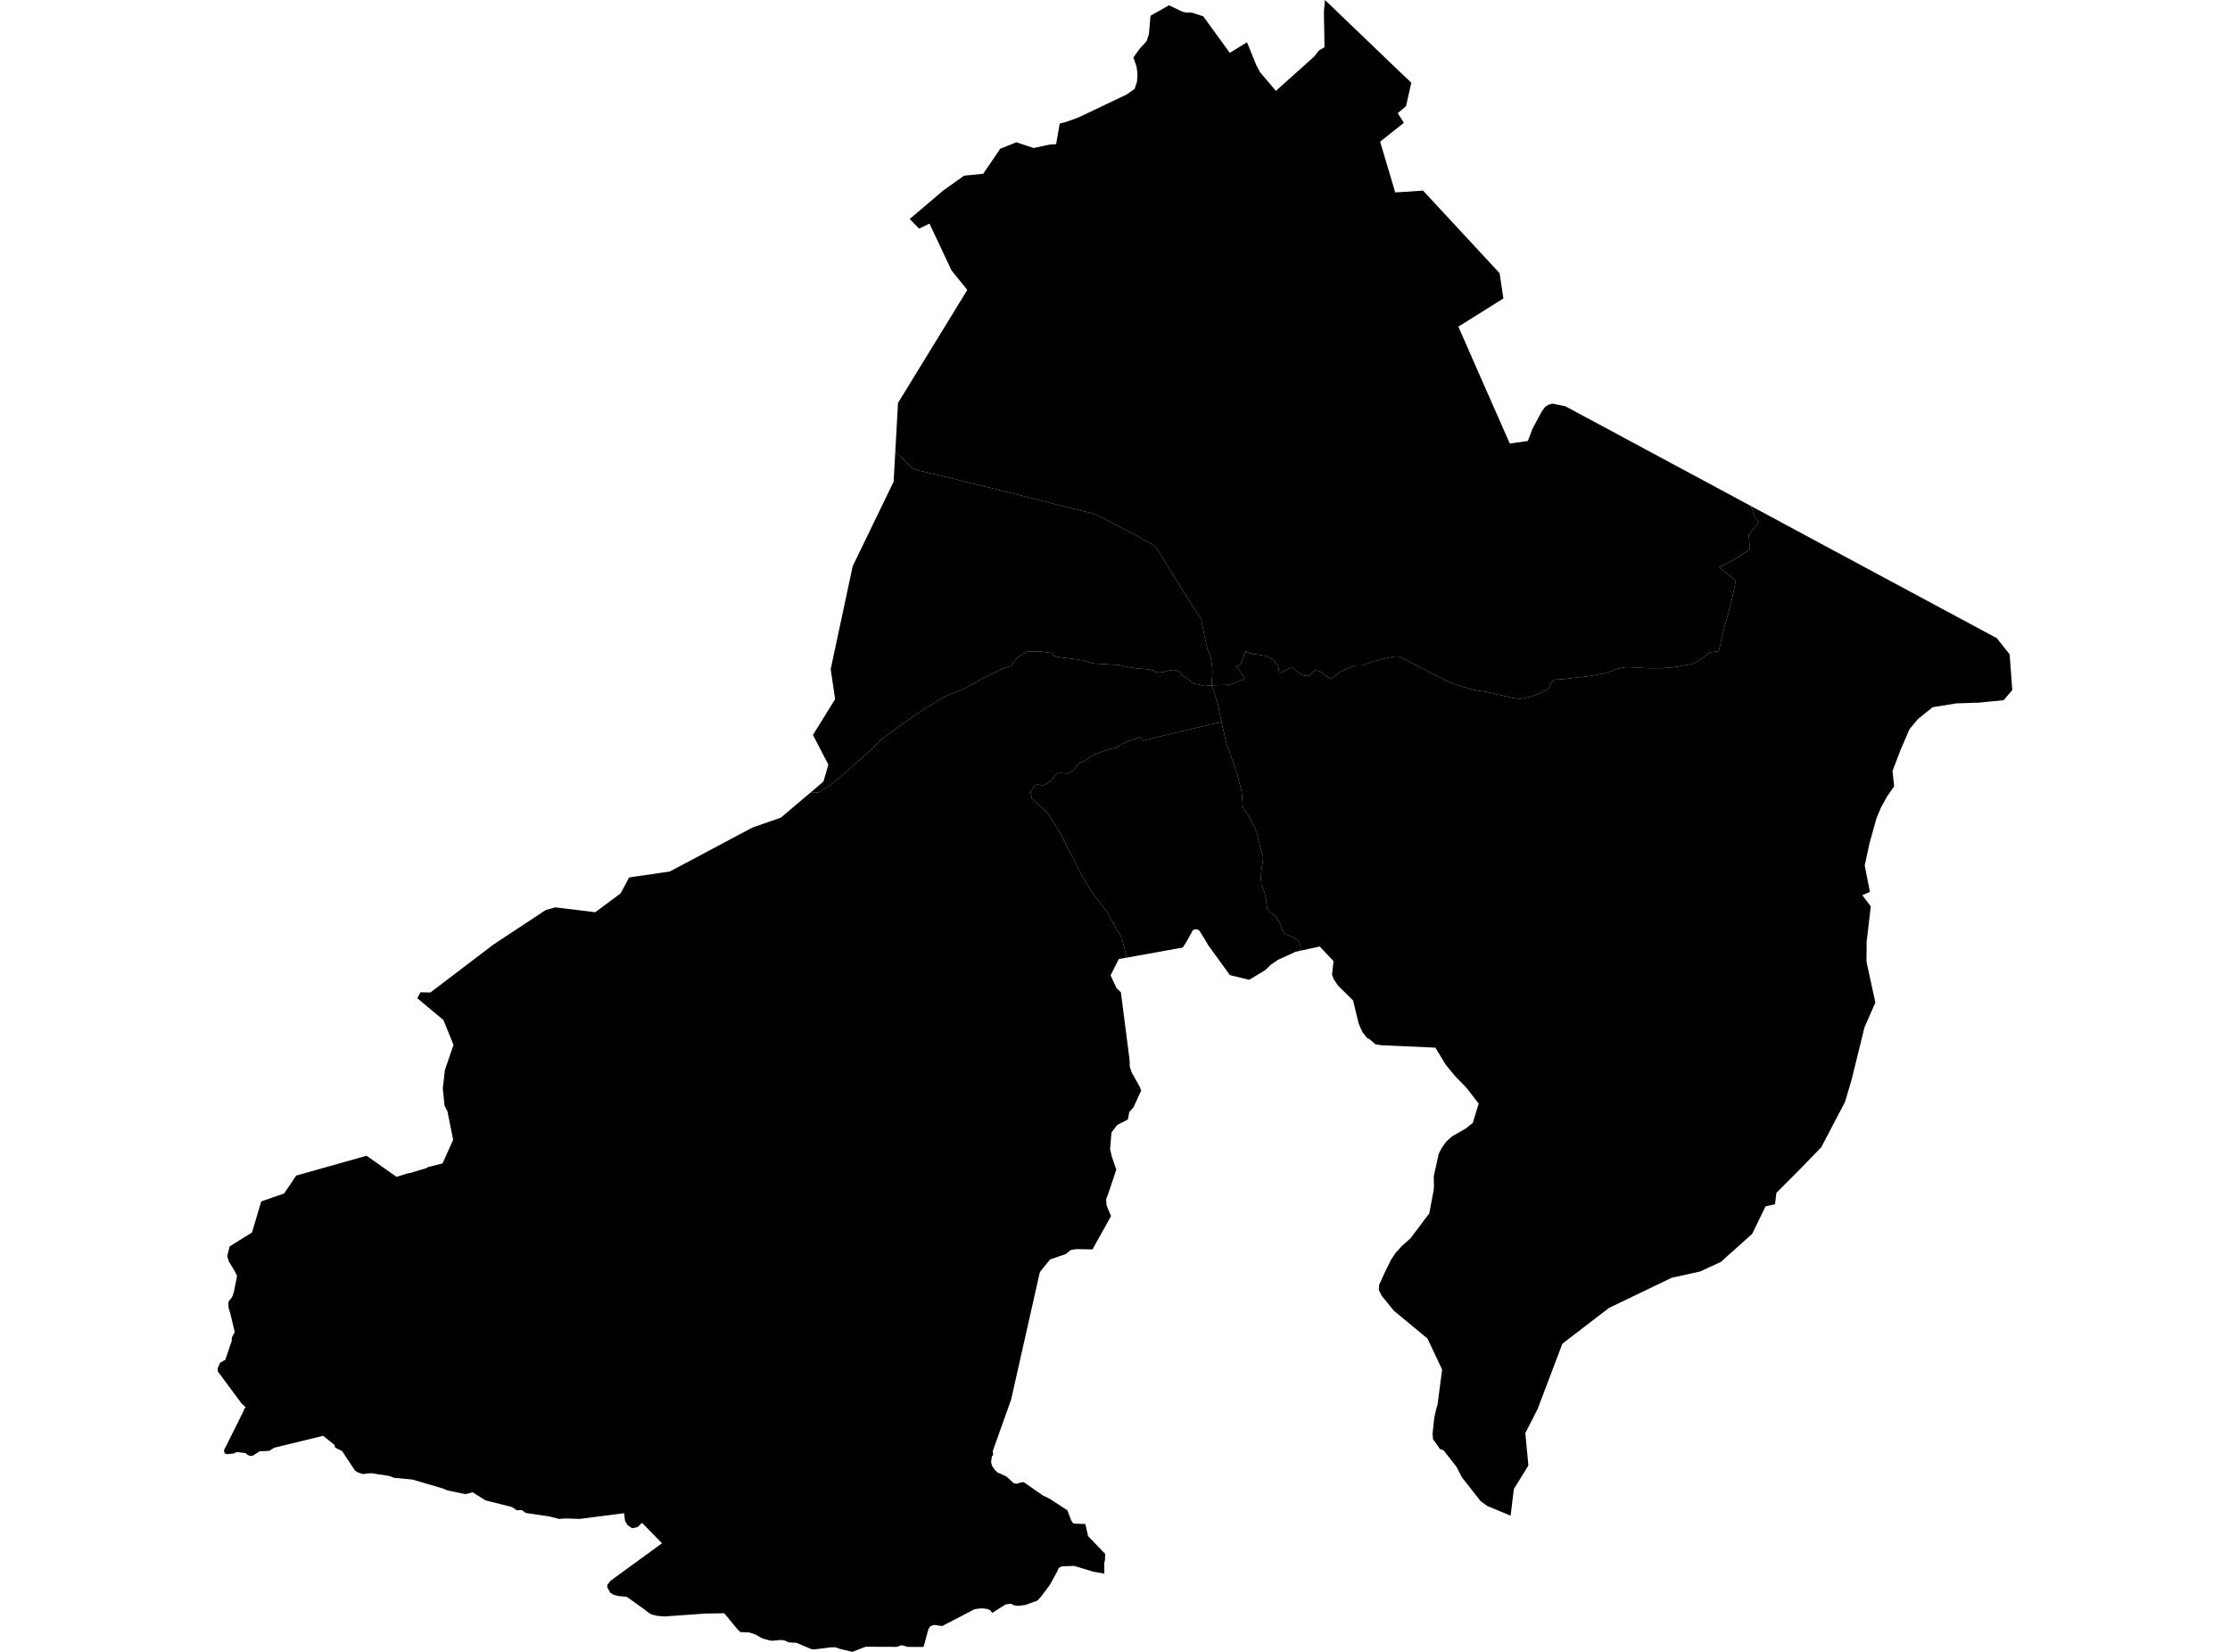 <?xml version='1.0'?>
<svg  baseProfile = 'tiny' width = '540' height = '400' stroke-linecap = 'round' stroke-linejoin = 'round' version='1.1' xmlns='http://www.w3.org/2000/svg'>
<path id='4308601001' title='4308601001'  d='M 293.45 165.962 292.976 165.99 292.19 166.059 291.494 166.094 291.18 166.024 290.965 165.948 290.811 165.864 290.394 165.795 290.15 165.718 289.851 165.669 289.649 165.635 289.266 165.565 288.939 165.405 288.298 164.973 287.727 164.409 287.393 164.187 287.184 164.047 287.024 163.929 286.495 163.623 286.112 163.379 286.036 163.156 285.952 162.878 285.89 162.85 285.59 162.711 285.193 162.439 284.671 162.314 284.059 162.217 282.673 162.46 281.56 162.787 280.696 162.85 279.84 162.773 279.401 162.349 278.977 162.307 278.051 162.077 277.264 162.008 276.297 161.959 275.294 161.868 274.473 161.757 273.317 161.548 272.962 161.513 271.834 161.221 271.041 161.033 270.4 160.977 269.502 160.95 268.082 160.859 266.377 160.769 265.242 160.699 264.699 160.636 264.051 160.469 263.585 160.351 263.195 160.191 262.005 159.891 260.78 159.676 259.631 159.522 258.35 159.355 257.09 159.223 256.707 159.153 255.893 159.014 255.169 158.757 254.953 158.659 254.911 158.513 254.786 158.151 251.674 157.761 248.687 157.761 246.195 159.355 244.817 161.284 242.798 161.903 238.28 164.117 234.04 166.484 228.812 168.663 223.536 171.837 217.208 176.251 213.226 179.203 210.532 181.925 206.675 185.315 201.92 189.513 198.244 191.907 196.17 191.998 199.393 189.262 200.591 185.169 196.859 177.97 202.226 169.31 201.154 162.049 206.306 137.921 206.48 137.106 216.4 116.626 216.797 109.414 219.609 112.01 220.765 113.298 222.081 113.82 223.487 114.182 230.852 115.916 234.82 116.932 239.498 118.053 242.018 118.665 244.086 119.188 248.311 120.253 251.667 121.088 254.744 121.896 256.561 122.362 258.802 122.905 261.608 123.601 264.908 124.423 266.599 125.195 268.395 126.142 271.577 127.799 275.677 129.964 277.661 131.092 278.406 131.496 279.346 132.045 279.938 132.561 280.585 133.57 281.56 135.115 282.889 137.308 284.372 139.738 285.521 141.492 287.435 144.59 289.447 147.806 290.422 149.219 290.909 150.041 291.159 151.364 291.382 152.533 291.501 153.187 291.682 154.106 291.765 154.468 291.939 155.213 292.037 155.68 292.225 156.473 292.482 157.392 292.614 157.692 292.872 158.346 292.942 158.534 292.955 158.645 293.123 159.077 293.171 159.279 293.241 159.585 293.366 160.379 293.457 161.103 293.505 161.653 293.554 162.203 293.575 162.683 293.554 163.296 293.526 163.769 293.485 164.221 293.401 164.973 293.415 165.781 293.45 165.962 Z' />
<path id='4308601002' title='4308601002'  d='M 424.061 122.571 424.834 125.098 425.941 126.33 423.449 129.498 423.741 133.041 420.358 135.227 416.271 137.378 420.33 140.629 419.411 145.056 417.413 152.477 416.174 157.712 415.909 157.747 414.726 157.893 414.419 157.949 413.8 158.248 412.728 158.986 411.273 159.954 410.076 160.664 409.282 160.866 407.743 161.138 406.309 161.423 405.07 161.618 402.223 161.813 399.146 161.813 398.38 161.778 396.73 161.687 394.656 161.562 393.995 161.576 393.096 161.611 392.491 161.764 391.523 162.001 390.737 162.328 389.435 162.746 387.506 163.233 386.441 163.442 384.819 163.727 383.671 163.887 381.721 164.068 379.535 164.354 377.823 164.507 376.821 164.563 376.243 164.639 375.943 164.855 375.533 165.593 375.164 166.456 374.795 166.888 374.043 167.312 373.033 167.841 371.551 168.419 370.402 168.767 369.086 169.067 368.153 169.206 367.269 169.157 366.023 168.927 362.201 168.057 360.19 167.605 359.187 167.403 358.08 167.305 355.846 166.769 354.063 166.233 352.1 165.642 349.685 164.549 345.355 162.356 342.486 160.845 341.164 160.128 339.326 159.195 338.727 158.986 337.711 158.986 336.514 159.216 335.072 159.557 332.525 160.205 329.74 161.138 328.974 161.131 328.396 161.144 327.77 161.277 327.046 161.576 325.278 162.3 324.554 162.711 323.551 163.477 322.792 164.047 322.389 164.221 322.048 164.249 321.073 163.671 320.224 162.954 319.562 162.544 319.04 162.404 318.595 162.349 318.247 162.474 317.954 162.69 317.648 163.031 317.028 163.581 316.492 163.699 316.075 163.623 315.518 163.484 314.78 163.101 314.251 162.766 313.464 162.119 312.921 161.604 312.747 161.562 312.385 161.701 310.22 162.892 309.809 162.892 309.496 162.836 309.586 162.439 309.698 161.924 309.301 160.915 308.438 159.877 307.554 159.286 306.259 158.826 305.27 158.631 303.69 158.423 302.82 158.2 302.66 158.109 301.727 157.699 301.323 158.534 301.093 159.119 300.356 160.977 300.126 161.068 299.694 161.242 299.43 161.388 301.435 164.319 300.69 164.646 299.632 165.078 297.738 165.83 297.564 165.899 297.209 166.024 297.174 165.837 296.673 165.857 294.891 165.899 294.494 165.899 293.902 165.927 293.45 165.962 293.415 165.781 293.401 164.973 293.485 164.221 293.526 163.769 293.554 163.296 293.575 162.683 293.554 162.203 293.505 161.653 293.457 161.103 293.366 160.379 293.241 159.585 293.171 159.279 293.123 159.077 292.955 158.645 292.942 158.534 292.872 158.346 292.614 157.692 292.482 157.392 292.225 156.473 292.037 155.68 291.939 155.213 291.765 154.468 291.682 154.106 291.501 153.187 291.382 152.533 291.159 151.364 290.909 150.041 290.422 149.219 289.447 147.806 287.435 144.59 285.521 141.492 284.372 139.738 282.889 137.308 281.56 135.115 280.585 133.57 279.938 132.561 279.346 132.045 278.406 131.496 277.661 131.092 275.677 129.964 271.577 127.799 268.395 126.142 266.599 125.195 264.908 124.423 261.608 123.601 258.802 122.905 256.561 122.362 254.744 121.896 251.667 121.088 248.311 120.253 244.086 119.188 242.018 118.665 239.498 118.053 234.82 116.932 230.852 115.916 223.487 114.182 222.081 113.82 220.765 113.298 219.609 112.01 216.797 109.414 217.451 97.579 234.235 70.207 230.414 65.487 225.081 54.146 222.568 55.358 220.285 53.026 228.506 46.057 233.463 42.535 238.092 42.068 242.22 36.012 246.112 34.452 250.296 35.838 254.271 34.988 255.746 34.912 256.61 29.914 258.134 29.538 261.142 28.445 267.567 25.389 272.816 22.889 274.772 21.504 275.322 19.785 275.329 19.778 275.447 17.947 275.232 16.185 274.452 13.923 276.039 11.716 277.626 10.011 278.211 8.291 278.601 3.801 280.279 2.861 283.07 1.288 286.391 2.868 287.358 3.063 288.57 3.049 291.361 3.947 295.935 10.233 295.942 10.247 297.794 12.795 299.221 11.925 301.971 10.24 301.998 10.324 304.24 15.837 305.152 17.529 305.159 17.543 308.967 22.005 308.988 21.984 318.267 13.658 319.367 12.238 320.732 11.445 320.732 11.438 320.586 2.833 320.843 0 331.522 10.247 337.314 15.81 341.226 19.534 341.749 20.035 340.468 25.716 338.47 27.4 339.235 28.605 339.946 29.733 335.003 33.673 334.717 33.902 334.202 34.313 337.077 43.976 337.864 46.593 337.871 46.593 344.596 46.155 363.134 66.155 364.046 72.274 355.832 77.419 353.145 79.096 358.199 90.611 365.599 107.402 369.97 106.782 369.977 106.782 371.126 103.754 373.361 99.598 374.182 98.505 375.004 97.99 375.004 97.983 375.017 97.983 375.964 97.732 379.09 98.394 384.457 101.276 398.868 109.024 424.061 122.571 Z' />
<path id='4308602001' title='4308602001'  d='M 272.788 231.901 272.301 229.632 271.626 227.014 270.198 224.765 268.054 220.784 264.497 216.168 262.026 212.172 260.418 208.865 258.35 204.967 256.881 201.988 255.085 199.071 253.435 196.571 251.583 194.942 249.885 193.411 249.551 191.733 249.766 191.448 250.372 190.48 250.901 190.021 251.709 190.035 252.454 190.195 253.073 190.007 253.428 189.784 253.929 189.478 254.549 189.074 255.036 188.433 255.503 187.709 256.032 187.341 256.651 187.201 257.668 187.271 258.357 187.32 258.886 187.125 259.506 186.811 260.181 186.38 260.703 185.593 261.135 184.988 261.162 184.772 261.462 184.765 262.137 184.486 263.049 183.895 263.898 183.282 264.789 182.899 265.228 182.621 266.885 182.022 267.95 181.695 268.569 181.416 269.286 181.277 270.233 181.082 271.055 180.581 271.848 180.087 272.997 179.432 273.923 179.265 275.071 178.854 275.99 178.562 276.227 178.59 276.54 179.147 277.021 179.349 279.158 178.764 280.634 178.374 281.796 178.11 283.363 177.748 284.79 177.42 285.771 177.191 286.69 176.961 289.148 176.369 291.257 175.875 293.478 175.346 295.803 174.879 295.935 175.555 296.401 177.434 296.666 178.75 296.854 179.328 297.014 180.198 297.223 180.804 297.411 181.18 297.592 181.688 298.761 185.078 299.158 186.213 299.611 187.501 299.792 188.287 299.994 189.039 300.467 190.926 300.648 191.65 300.711 192.207 300.78 192.91 300.912 194.908 301.017 195.527 301.184 195.903 301.532 196.46 302.479 197.734 302.806 198.368 303.196 199.252 303.509 199.871 303.864 200.54 304.15 201.229 304.344 201.8 304.546 202.663 304.86 203.944 305.166 205.113 305.333 205.775 305.598 206.652 305.841 207.341 305.862 207.745 305.66 209.388 305.389 211.253 305.354 212.987 305.451 214.288 305.751 214.957 306.259 216.349 306.523 217.428 306.677 218.946 306.865 219.976 307.24 220.568 308.118 221.25 308.8 221.744 309.301 222.503 310.143 223.888 310.304 224.584 310.61 225.399 310.979 225.921 311.591 226.29 312.726 226.75 313.819 227.306 314.285 227.703 314.738 228.42 314.94 229.019 314.954 229.645 314.801 230.237 313.694 230.474 313.666 230.495 309.44 232.437 307.7 233.627 306.454 234.867 302.521 237.254 302.507 237.261 302.5 237.261 297.815 236.12 297.808 236.113 297.794 236.092 292.468 228.727 292.357 228.469 290.596 225.608 290.442 225.357 289.781 224.995 289.774 224.995 288.883 225.19 287.428 227.849 286.412 229.444 286.405 229.451 272.788 231.901 Z' />
<path id='4308602002' title='4308602002'  d='M 441.026 277.805 439.53 279.35 436.494 282.476 436.369 282.615 430.159 288.853 429.825 291.596 427.521 292.132 424.312 298.759 416.689 305.588 411.677 307.893 404.785 309.417 389.623 316.713 378.338 325.373 372.323 341.224 369.358 347.03 370.103 354.862 366.58 360.577 365.8 367.023 365.794 367.023 360.19 364.691 360.155 364.677 358.505 363.473 354.001 357.716 352.678 355.161 349.566 351.2 348.675 350.859 348.668 350.859 348.64 350.824 347.373 349.014 347.011 348.492 346.893 347.211 347.325 343.236 347.923 340.632 348.077 340.333 349.211 331.638 349.211 331.631 345.675 324.148 345.675 324.141 345.675 324.134 337.474 317.346 334.578 313.768 333.986 312.557 333.882 312.313 333.966 311.13 334.028 310.99 335.386 308.004 335.908 306.96 336.792 305.136 337.968 303.354 339.493 301.683 341.533 299.88 344.561 295.884 344.777 295.543 346.099 293.858 347.172 288.15 347.234 287.426 347.185 284.843 348.39 279.392 349.072 278.035 350.214 276.427 351.662 275.139 354.975 273.252 356.632 271.909 358.066 267.238 355.115 263.416 352.365 260.589 350.081 257.812 347.589 253.697 347.589 253.69 336.701 253.196 336.695 253.196 334.662 253.127 333.047 252.869 331.773 251.741 330.972 251.289 329.886 249.869 329.009 247.871 327.652 242.267 324.018 238.681 322.925 237.046 322.918 237.032 322.556 235.973 322.918 232.736 319.569 229.193 319.562 229.2 314.801 230.237 314.954 229.645 314.94 229.019 314.738 228.42 314.285 227.703 313.819 227.306 312.726 226.75 311.591 226.29 310.979 225.921 310.61 225.399 310.304 224.584 310.143 223.888 309.301 222.503 308.8 221.744 308.118 221.25 307.24 220.568 306.865 219.976 306.677 218.946 306.523 217.428 306.259 216.349 305.751 214.957 305.451 214.288 305.354 212.987 305.389 211.253 305.66 209.388 305.862 207.745 305.841 207.341 305.598 206.652 305.333 205.775 305.166 205.113 304.86 203.944 304.546 202.663 304.344 201.8 304.15 201.229 303.864 200.54 303.509 199.871 303.196 199.252 302.806 198.368 302.479 197.734 301.532 196.46 301.184 195.903 301.017 195.527 300.912 194.908 300.78 192.91 300.711 192.207 300.648 191.65 300.467 190.926 299.994 189.039 299.792 188.287 299.611 187.501 299.158 186.213 298.761 185.078 297.592 181.688 297.411 181.18 297.223 180.804 297.014 180.198 296.854 179.328 296.666 178.75 296.401 177.434 295.935 175.555 295.803 174.879 295.775 174.747 295.594 173.752 295.413 173.146 295.302 172.492 295.211 172.039 295.148 171.768 295.114 171.308 294.946 170.647 294.752 169.909 294.598 169.436 294.452 168.997 294.271 168.489 294.069 167.716 293.867 167.117 293.631 166.533 293.519 166.289 293.471 166.052 293.45 165.962 293.902 165.927 294.494 165.899 294.891 165.899 296.673 165.857 297.174 165.837 297.209 166.024 297.564 165.899 297.738 165.83 299.632 165.078 300.69 164.646 301.435 164.319 299.43 161.388 299.694 161.242 300.126 161.068 300.356 160.977 301.093 159.119 301.323 158.534 301.727 157.699 302.66 158.109 302.82 158.2 303.69 158.423 305.27 158.631 306.259 158.826 307.554 159.286 308.438 159.877 309.301 160.915 309.698 161.924 309.586 162.439 309.496 162.836 309.809 162.892 310.22 162.892 312.385 161.701 312.747 161.562 312.921 161.604 313.464 162.119 314.251 162.766 314.78 163.101 315.518 163.484 316.075 163.623 316.492 163.699 317.028 163.581 317.648 163.031 317.954 162.69 318.247 162.474 318.595 162.349 319.04 162.404 319.562 162.544 320.224 162.954 321.073 163.671 322.048 164.249 322.389 164.221 322.792 164.047 323.551 163.477 324.554 162.711 325.278 162.3 327.046 161.576 327.77 161.277 328.396 161.144 328.974 161.131 329.74 161.138 332.525 160.205 335.072 159.557 336.514 159.216 337.711 158.986 338.727 158.986 339.326 159.195 341.164 160.128 342.486 160.845 345.355 162.356 349.685 164.549 352.1 165.642 354.063 166.233 355.846 166.769 358.08 167.305 359.187 167.403 360.19 167.605 362.201 168.057 366.023 168.927 367.269 169.157 368.153 169.206 369.086 169.067 370.402 168.767 371.551 168.419 373.033 167.841 374.043 167.312 374.795 166.888 375.164 166.456 375.533 165.593 375.943 164.855 376.243 164.639 376.821 164.563 377.823 164.507 379.535 164.354 381.721 164.068 383.671 163.887 384.819 163.727 386.441 163.442 387.506 163.233 389.435 162.746 390.737 162.328 391.523 162.001 392.491 161.764 393.096 161.611 393.995 161.576 394.656 161.562 396.73 161.687 398.38 161.778 399.146 161.813 402.223 161.813 405.07 161.618 406.309 161.423 407.743 161.138 409.282 160.866 410.076 160.664 411.273 159.954 412.728 158.986 413.8 158.248 414.419 157.949 414.726 157.893 415.909 157.747 416.174 157.712 417.413 152.477 419.411 145.056 420.33 140.629 416.271 137.378 420.358 135.227 423.741 133.041 423.449 129.498 425.941 126.33 424.834 125.098 424.061 122.571 450.543 136.814 462.6 143.288 462.607 143.288 483.526 154.531 486.638 158.45 486.958 162.711 487.278 167.103 485.183 169.554 485.141 169.554 479.175 170.146 473.745 170.32 468.002 171.253 464.41 174.135 462.363 176.613 460.17 181.723 458.305 186.61 458.27 186.693 458.681 190.418 458.667 190.438 456.94 192.882 455.45 195.597 454.378 198.2 454.378 198.207 454.371 198.235 452.694 204.236 451.552 209.541 451.545 209.576 452.805 215.973 450.96 216.774 453.014 219.482 453.014 219.496 452.012 228.03 451.977 232.89 454.128 242.768 454.121 242.775 451.503 248.748 448.378 261.397 446.79 266.799 446.742 266.882 441.026 277.805 Z' />
<path id='4308602003' title='4308602003'  d='M 293.45 165.962 293.471 166.052 293.519 166.289 293.631 166.533 293.867 167.117 294.069 167.716 294.271 168.489 294.452 168.997 294.598 169.436 294.752 169.909 294.946 170.647 295.114 171.308 295.148 171.768 295.211 172.039 295.302 172.492 295.413 173.146 295.594 173.752 295.775 174.747 295.803 174.879 293.478 175.346 291.257 175.875 289.148 176.369 286.69 176.961 285.771 177.191 284.79 177.42 283.363 177.748 281.796 178.11 280.634 178.374 279.158 178.764 277.021 179.349 276.54 179.147 276.227 178.59 275.99 178.562 275.071 178.854 273.923 179.265 272.997 179.432 271.848 180.087 271.055 180.581 270.233 181.082 269.286 181.277 268.569 181.416 267.95 181.695 266.885 182.022 265.228 182.621 264.789 182.899 263.898 183.282 263.049 183.895 262.137 184.486 261.462 184.765 261.162 184.772 261.135 184.988 260.703 185.593 260.181 186.38 259.506 186.811 258.886 187.125 258.357 187.32 257.668 187.271 256.651 187.201 256.032 187.341 255.503 187.709 255.036 188.433 254.549 189.074 253.929 189.478 253.428 189.784 253.073 190.007 252.454 190.195 251.709 190.035 250.901 190.021 250.372 190.48 249.766 191.448 249.551 191.733 249.885 193.411 251.583 194.942 253.435 196.571 255.085 199.071 256.881 201.988 258.35 204.967 260.418 208.865 262.026 212.172 264.497 216.168 268.054 220.784 270.198 224.765 271.626 227.014 272.301 229.632 272.788 231.901 270.922 232.235 270.651 232.771 268.931 236.168 270.379 239.294 271.424 240.262 271.465 240.589 273.533 256.684 273.533 256.691 273.575 258.292 274.062 259.74 275.99 263.179 276.06 263.353 276.338 264.084 274.466 268.149 273.463 269.277 273.108 271.101 270.54 272.396 269.154 274.22 269.147 274.227 268.813 278.244 269.203 279.977 270.31 283.228 270.31 283.235 270.31 283.249 268.388 288.971 268.388 288.978 267.845 290.371 267.957 291.86 269.036 294.485 264.553 302.532 264.553 302.539 260.661 302.47 259.29 302.699 258.065 303.674 254.284 304.976 251.806 308.025 244.845 338.913 244.037 341.182 240.417 351.318 240.487 352.3 240.174 352.697 239.993 354.054 240.215 354.917 240.904 355.962 241.496 356.526 243.731 357.542 245.436 359.129 245.443 359.143 246.321 359.303 246.745 359.087 247.831 358.879 247.88 358.879 250.699 360.849 252.558 362.143 252.558 362.15 254.264 362.972 255.433 363.738 258.468 365.722 259.38 368.13 259.854 368.868 260.494 368.959 262.812 369.035 262.819 369.035 263.481 371.973 267.637 376.289 267.567 377.821 267.386 378.496 267.414 381.037 267.414 381.044 267.407 381.044 264.768 380.591 260.097 379.185 257.097 379.276 257.083 379.269 257.076 379.276 256.352 379.714 255.983 380.557 255.955 380.612 254.5 383.285 254.243 383.759 252.857 385.604 252.008 386.731 251.201 387.581 249.641 388.152 249.397 388.242 248.284 388.653 248.186 388.667 246.495 388.855 245.652 388.764 244.761 388.34 243.515 388.514 242.234 389.314 240.257 390.574 239.874 389.996 239.241 389.641 237.807 389.453 236.059 389.634 236.052 389.634 229.592 392.997 228.137 393.756 228.13 393.756 226.23 393.456 225.269 393.797 224.816 394.514 224.816 394.521 223.64 398.81 219.79 398.796 218.321 398.378 217.145 398.789 209.599 398.761 206.396 400 206.389 400 203.326 399.262 202.31 398.886 201.008 398.914 197.395 399.38 197.152 399.408 196.421 399.318 196.414 399.311 192.87 397.814 192.863 397.814 190.893 397.689 190.204 397.306 189.236 397.111 186.779 397.32 184.656 396.77 182.929 395.802 181.391 395.28 179.295 395.21 178.648 394.619 178.641 394.612 175.383 390.651 170.642 390.72 170.545 390.741 160.833 391.43 159.044 391.256 157.729 390.929 156.469 390.101 156.329 389.927 155.696 389.467 151.742 386.648 151.735 386.648 149.827 386.495 148.658 386.202 147.802 385.715 147.036 384.378 147.098 383.703 147.878 382.756 160.311 373.7 155.473 368.757 154.394 369.773 153.057 370.066 153.051 370.066 151.965 369.3 151.366 368.325 151.129 366.425 151.129 366.418 151.087 366.425 140.381 367.803 136.879 367.699 135.368 367.803 133.677 367.372 133.057 367.218 127.293 366.355 126.353 365.659 125.142 365.715 123.952 364.921 117.582 363.32 114.435 361.357 114.428 361.357 112.695 361.809 108.316 360.89 107.314 360.466 107.3 360.459 99.9 358.273 99.879 358.273 95.416 357.855 94.323 357.417 89.931 356.734 88.678 356.825 87.933 356.964 86.715 356.581 85.997 356.136 85.991 356.129 82.823 351.36 81.152 350.546 81.027 350.003 80.916 349.829 78.249 347.684 66.38 350.573 65.183 351.332 62.885 351.43 62.878 351.43 62.871 351.43 61.201 352.502 60.553 352.537 59.913 352.293 59.467 351.861 59.46 351.861 59.314 351.84 57.26 351.611 56.745 351.938 55.054 352.126 54.385 351.945 54.239 351.2 54.511 350.56 54.657 350.365 59.008 341.593 59.036 341.44 59.446 340.709 59.453 340.695 58.521 339.881 52.742 332.084 52.722 331.283 52.791 331.137 53.313 329.974 54.559 329.264 56.112 324.718 56.14 323.862 56.85 322.56 55.687 317.743 55.687 317.736 55.332 316.594 55.297 315.439 55.527 314.889 56.147 314.207 56.613 312.974 57.4 308.965 57.4 308.958 57.386 308.93 56.912 307.927 55.381 305.4 55.026 304.14 55.604 301.829 55.604 301.822 60.943 298.488 61.02 298.439 61.027 298.425 63.261 290.927 68.81 288.992 71.726 284.662 88.775 279.866 92.367 282.4 96.036 284.982 98.876 284.077 99.113 284.084 103.234 282.873 103.638 282.615 107.16 281.717 107.167 281.717 109.729 276.03 109.736 276.002 108.344 269.103 107.648 267.725 107.223 263.555 107.731 259.106 109.813 253.029 109.813 253.008 107.383 247.007 101.048 241.724 101.438 240.993 101.821 240.276 101.828 240.276 101.856 240.276 104.216 240.331 104.23 240.324 119.517 228.699 128.261 222.928 132.166 220.352 134.47 219.718 144.126 220.895 150.273 216.349 152.347 212.478 162.219 211.024 176.504 203.422 182.212 200.386 189.083 197.992 196.17 191.998 198.244 191.907 201.92 189.513 206.675 185.315 210.532 181.925 213.226 179.203 217.208 176.251 223.536 171.837 228.812 168.663 234.04 166.484 238.28 164.117 242.798 161.903 244.817 161.284 246.195 159.355 248.687 157.761 251.674 157.761 254.786 158.151 254.911 158.513 254.953 158.659 255.169 158.757 255.893 159.014 256.707 159.153 257.09 159.223 258.35 159.355 259.631 159.522 260.78 159.676 262.005 159.891 263.195 160.191 263.585 160.351 264.051 160.469 264.699 160.636 265.242 160.699 266.377 160.769 268.082 160.859 269.502 160.95 270.4 160.977 271.041 161.033 271.834 161.221 272.962 161.513 273.317 161.548 274.473 161.757 275.294 161.868 276.297 161.959 277.264 162.008 278.051 162.077 278.977 162.307 279.401 162.349 279.84 162.773 280.696 162.85 281.56 162.787 282.673 162.46 284.059 162.217 284.671 162.314 285.193 162.439 285.59 162.711 285.89 162.85 285.952 162.878 286.036 163.156 286.112 163.379 286.495 163.623 287.024 163.929 287.184 164.047 287.393 164.187 287.727 164.409 288.298 164.973 288.939 165.405 289.266 165.565 289.649 165.635 289.851 165.669 290.15 165.718 290.394 165.795 290.811 165.864 290.965 165.948 291.18 166.024 291.494 166.094 292.19 166.059 292.976 165.99 293.45 165.962 Z' />
</svg>